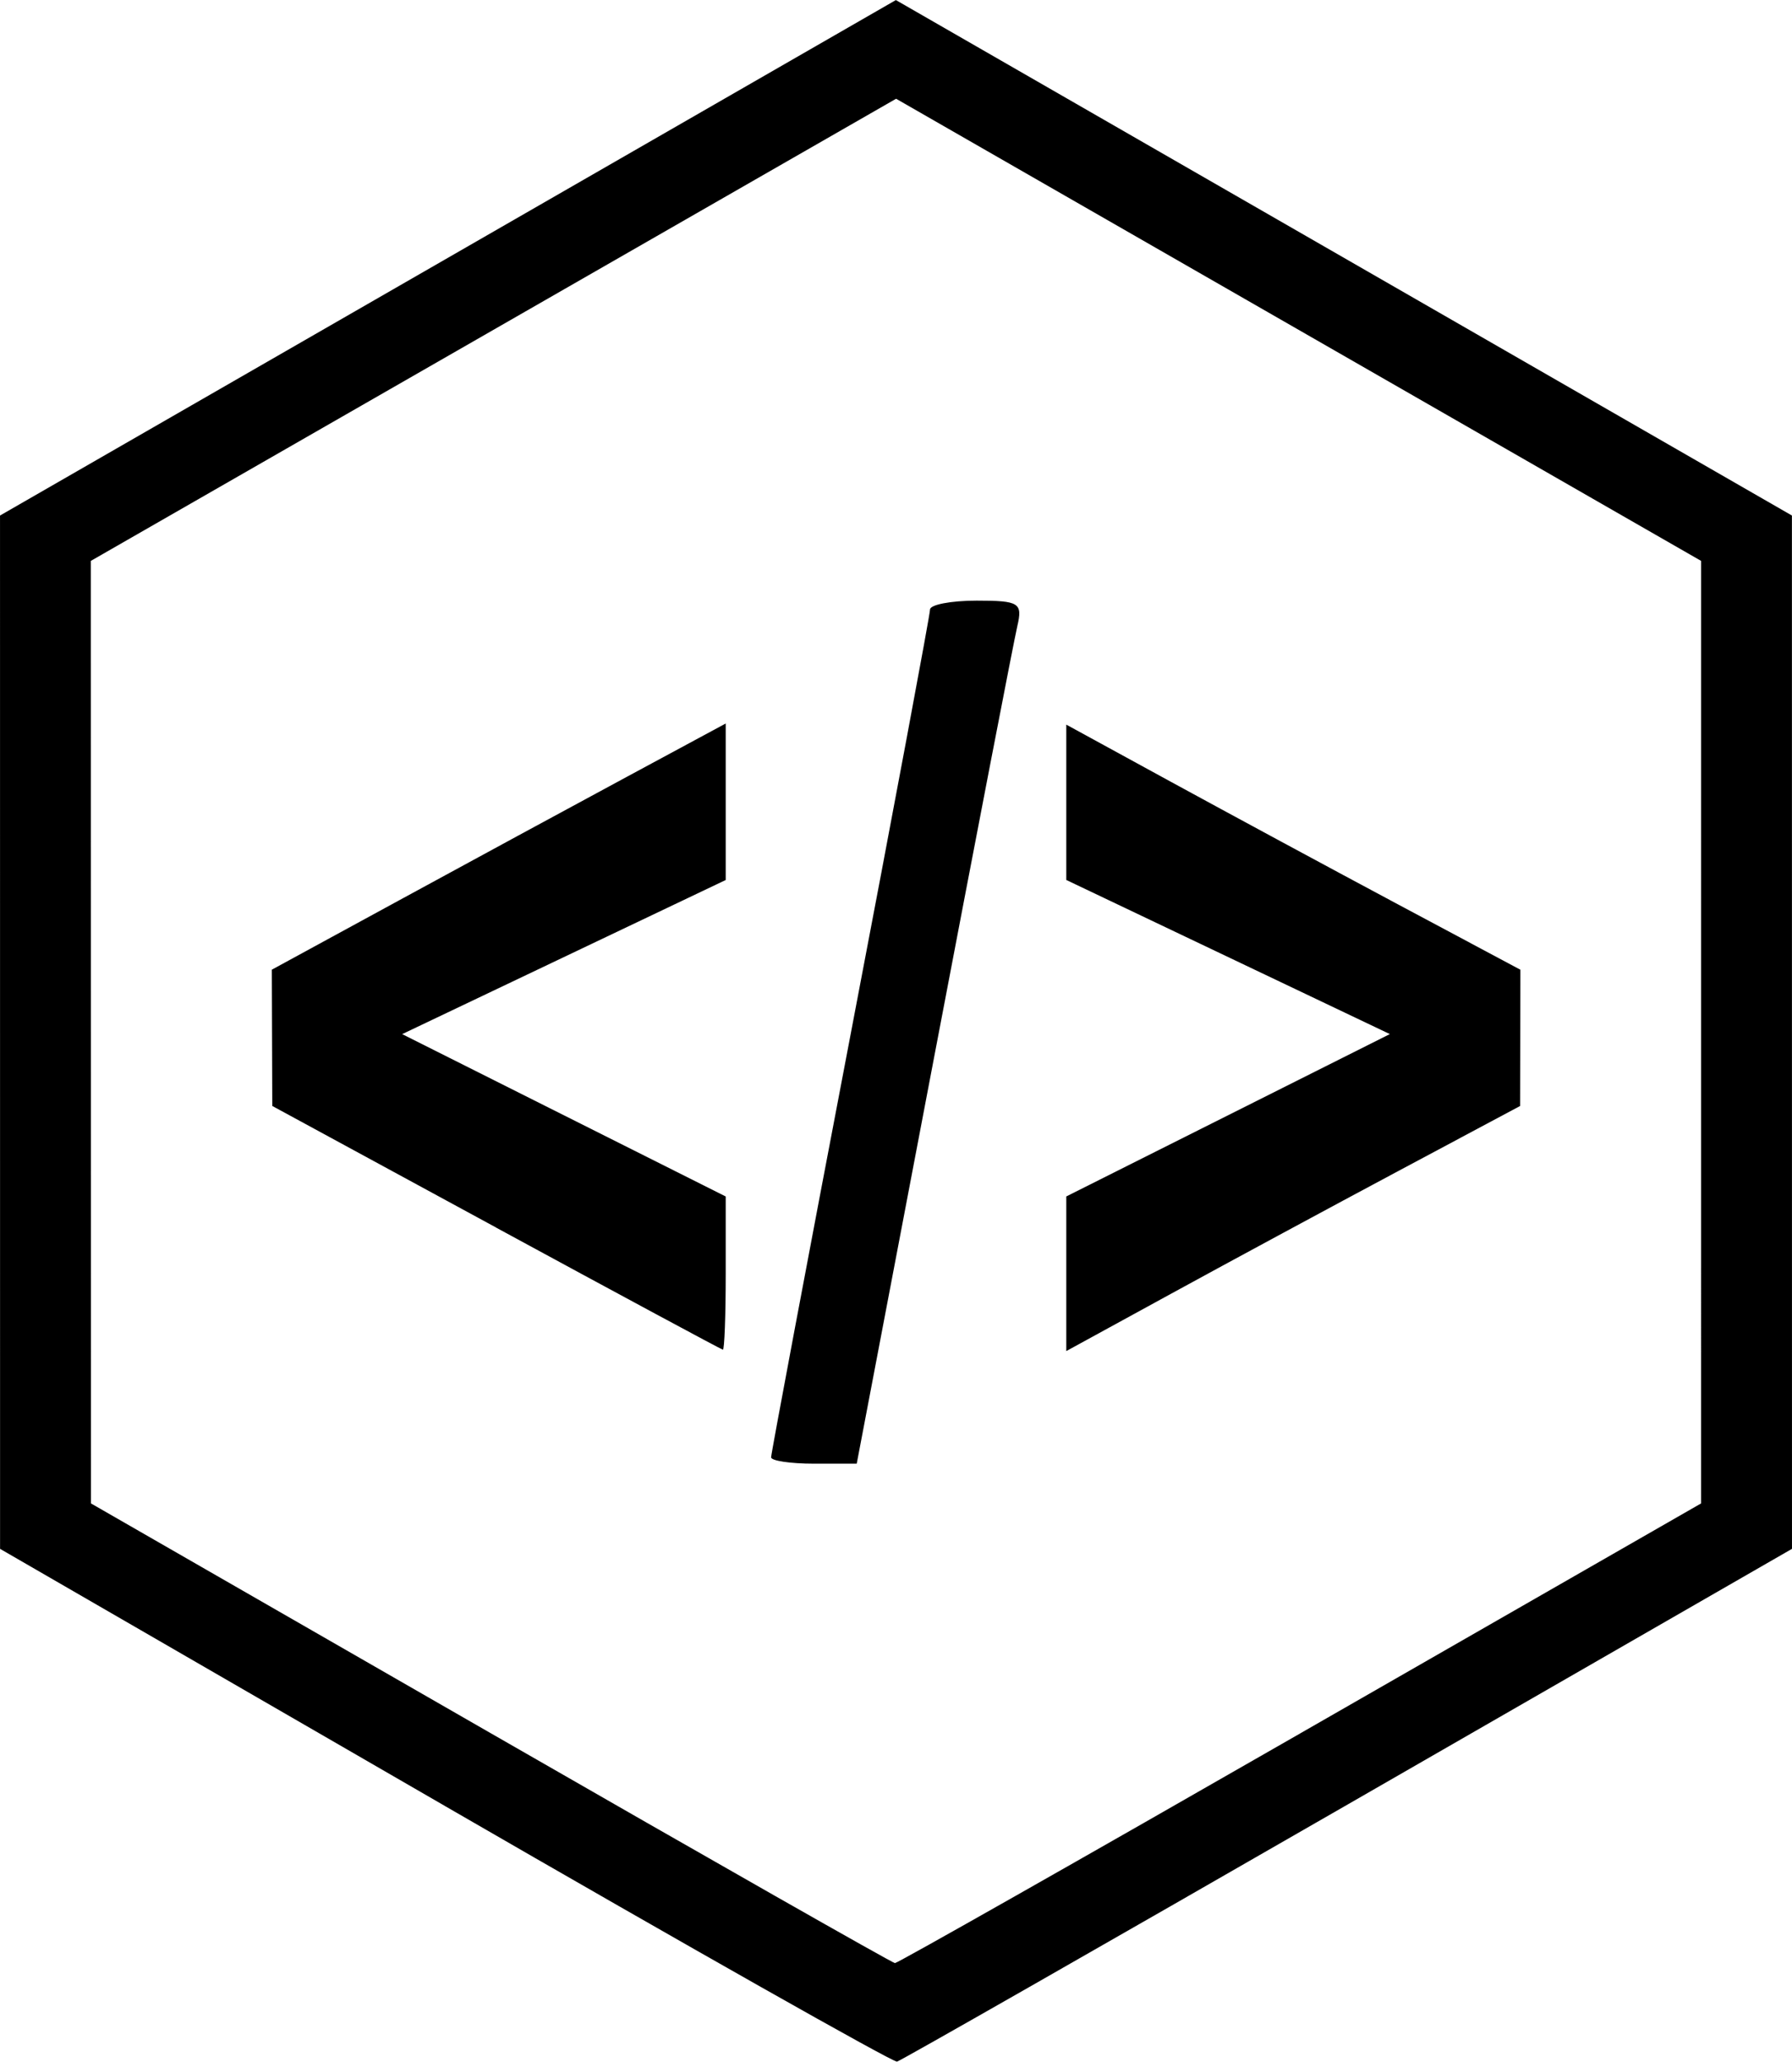 <svg xmlns="http://www.w3.org/2000/svg" version="1.1" viewBox="0 0 55.685 64.049" height="64.049mm" width="55.685mm">
	<g transform="translate(-47.094,-98.883)">
		<path d="m 60.928,154.994 -13.832,-7.993 -7.36e-4,-16.051 -7.35e-4,-16.051 13.919,-8.007 13.919,-8.007 13.922,8.007 13.922,8.007 10e-4,16.051 0.001,16.051 -13.8,7.938 c -7.59,4.366 -13.895,7.963 -14.01,7.993 -0.115,0.031 -6.434,-3.541 -14.042,-7.938 z m 26.571,-2.261 12.456,-7.144 1.5e-4,-14.64 1.4e-4,-14.64 -12.508,-7.179 -12.508,-7.179 -12.512,7.179 -12.512,7.179 0.002,14.64 0.002,14.64 12.421,7.138 c 6.831,3.926 12.485,7.14 12.563,7.144 0.078,0.003 5.747,-3.209 12.597,-7.138 z m -16.443,-8.579 c 0,-0.11 1.111,-6.018 2.469,-13.129 1.358,-7.111 2.469,-13.053 2.469,-13.205 0,-0.152 0.652,-0.277 1.449,-0.277 1.323,0 1.433,0.069 1.263,0.794 -0.103,0.437 -1.267,6.469 -2.588,13.406 l -2.402,12.612 h -1.331 c -0.732,0 -1.331,-0.09 -1.331,-0.2 z m -8.544,-7.134 -6.957,-3.778 -0.007,-2.117 -0.007,-2.117 3.965,-2.16 c 2.181,-1.188 5.354,-2.909 7.052,-3.824 l 3.087,-1.664 v 2.431 2.431 l -5.027,2.394 -5.027,2.394 5.027,2.522 5.027,2.522 v 2.387 c 0,1.313 -0.04,2.38 -0.088,2.373 -0.049,-0.008 -3.219,-1.714 -7.045,-3.792 z m 17.716,1.434 v -2.401 l 5.027,-2.522 5.027,-2.522 -5.027,-2.394 -5.027,-2.394 v -2.413 -2.413 l 3.263,1.783 c 1.795,0.98 4.97,2.694 7.055,3.807 l 3.792,2.024 -0.004,2.117 -0.004,2.117 -3.788,2.022 c -2.083,1.112 -5.257,2.825 -7.051,3.807 l -3.263,1.785 v -2.401 z" style="fill:#000000;fill-opacity:1;stroke-width:0.353" />
	</g>
</svg>
